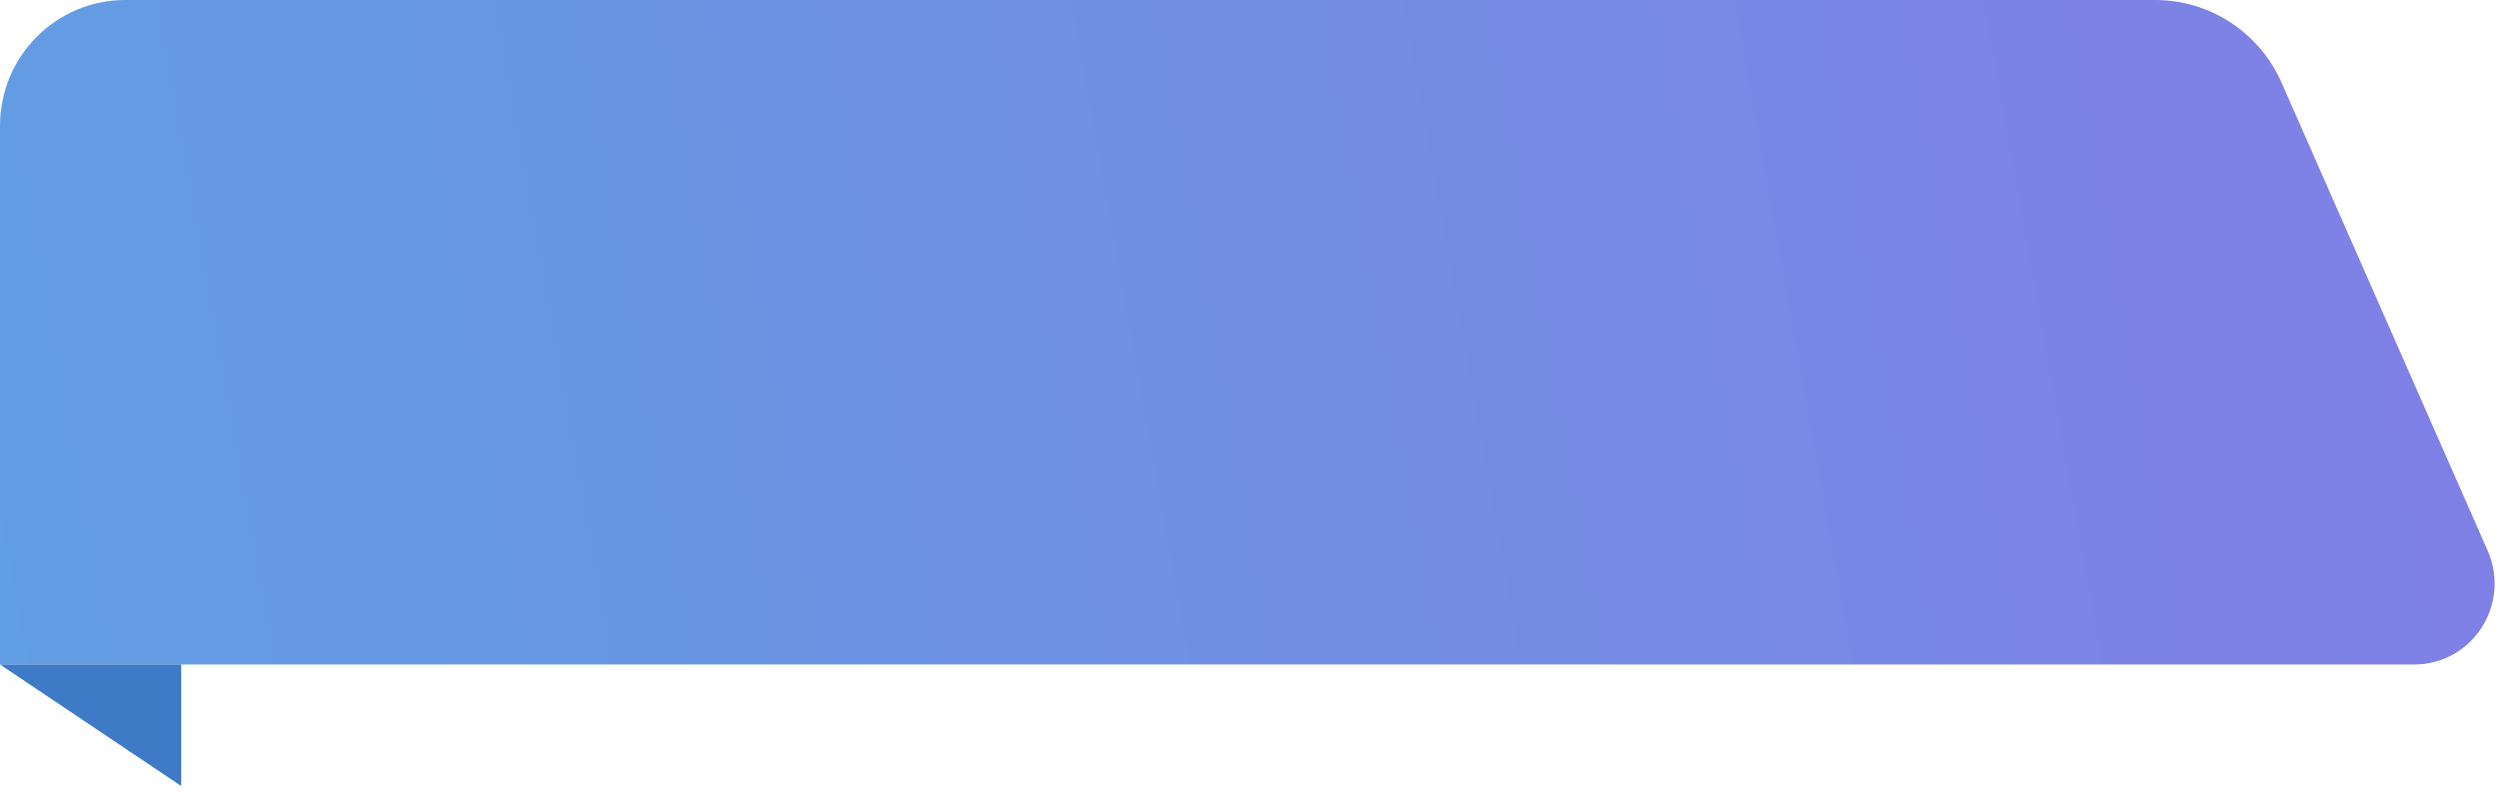 <svg width="217" height="69" viewBox="0 0 217 69" fill="none" xmlns="http://www.w3.org/2000/svg">
<path d="M0 10.94V57.677H209.537C214.586 57.677 217.952 52.498 215.946 47.837L198.015 7.121C196.073 2.784 191.801 0.001 187.075 0.001H11.004C4.92 -0.064 0 4.856 0 10.94Z" fill="url(#paint0_linear_988_2510)"/>
<path d="M0 57.677H15.73V68.228L0 57.677Z" fill="#3F7AC6"/>
<defs>
<linearGradient id="paint0_linear_988_2510" x1="1099.86" y1="-148.351" x2="-679.592" y2="170.141" gradientUnits="userSpaceOnUse">
<stop stop-color="#FF00F2"/>
<stop offset="1" stop-color="#00FFD9"/>
</linearGradient>
</defs>
</svg>
